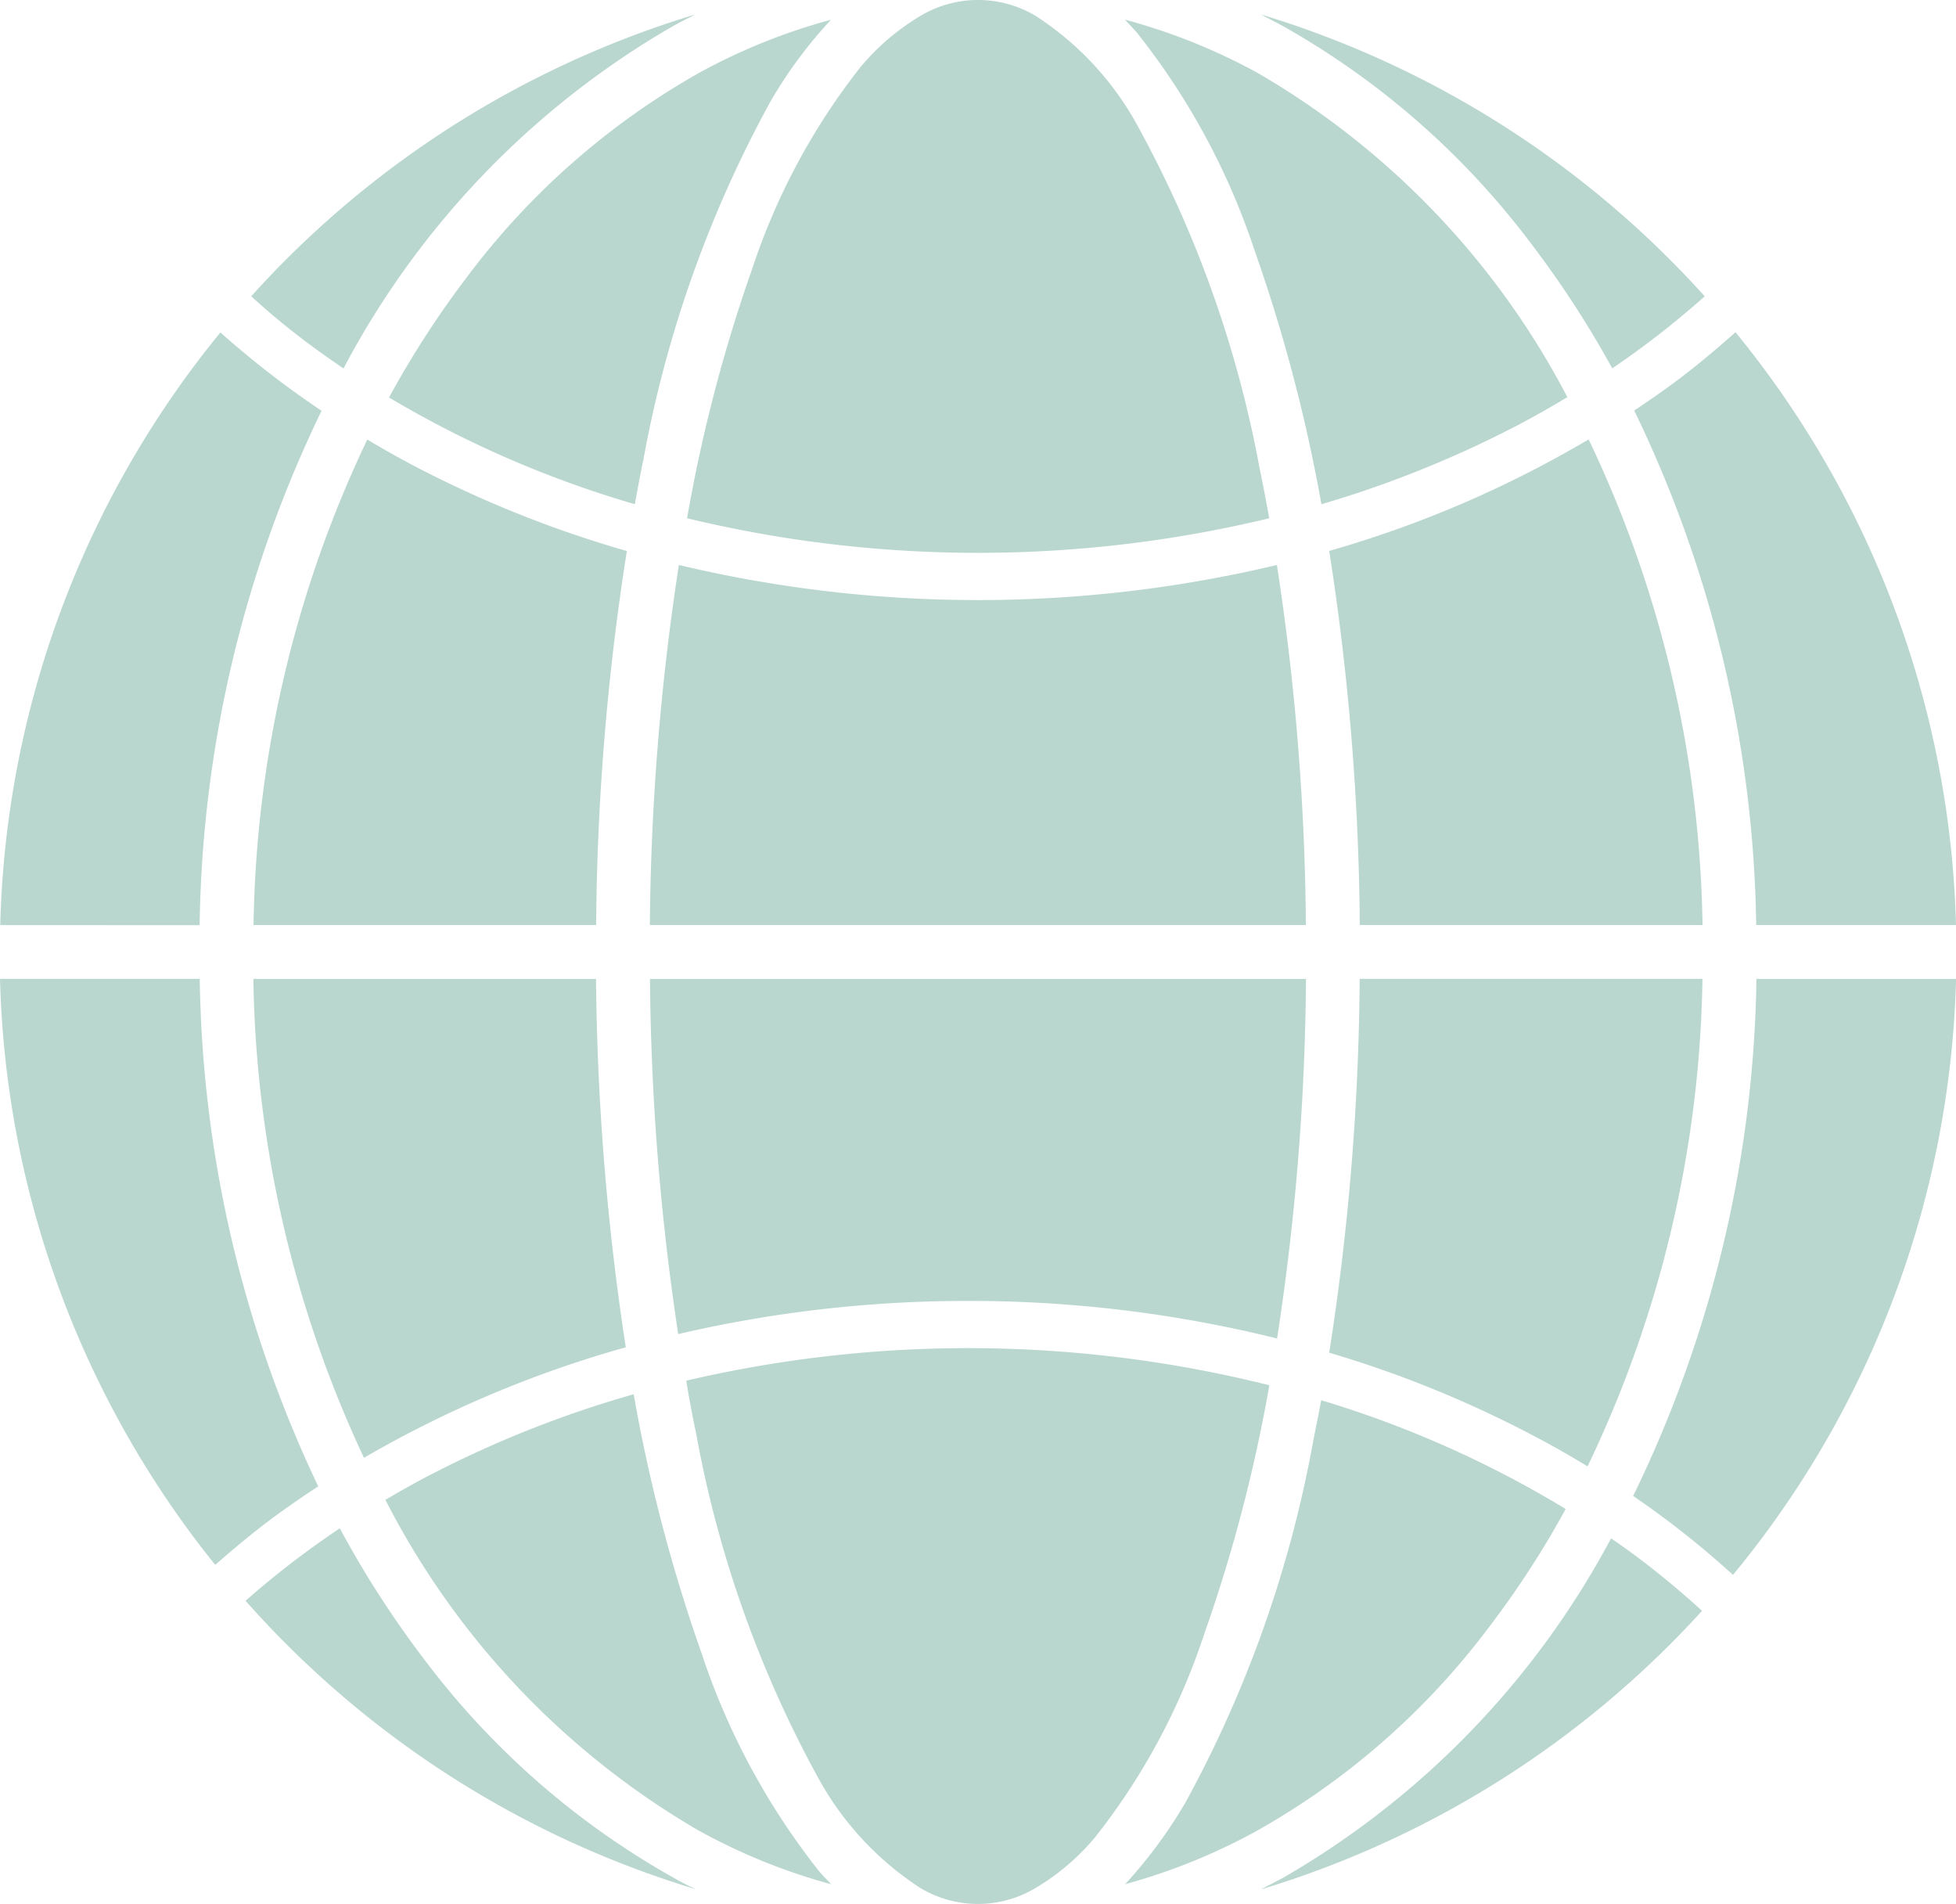 <svg xmlns="http://www.w3.org/2000/svg" width="32.873" height="31.991" viewBox="0 0 32.873 31.991">
  <g id="Group_12273" data-name="Group 12273" transform="translate(-967.376 -369.957)">
    <path id="Path_20566" data-name="Path 20566" d="M983.546,375.018a15.994,15.994,0,0,0-1.321,2.039,17.812,17.812,0,0,0,4.131,1.793c.047-.254.093-.508.145-.756a19.939,19.939,0,0,1,2.139-6.018,7.713,7.713,0,0,1,1.012-1.366,10,10,0,0,0-2.23.9A12.633,12.633,0,0,0,983.546,375.018Z" transform="translate(-8.311 -0.421)" fill="#b9d7cf"/>
    <path id="Path_20567" data-name="Path 20567" d="M992.669,391.517a41.827,41.827,0,0,0-.487,6.049h11.025a41.493,41.493,0,0,0-.487-6.049,21.711,21.711,0,0,1-10.051,0Z" transform="translate(-13.884 -12.067)" fill="#b9d7cf"/>
    <path id="Path_20568" data-name="Path 20568" d="M997.536,412.723a21.44,21.44,0,0,1,5.189.631,41.347,41.347,0,0,0,.486-6.042H992.186a41.891,41.891,0,0,0,.474,5.968A21.418,21.418,0,0,1,997.536,412.723Z" transform="translate(-13.886 -20.907)" fill="#b9d7cf"/>
    <path id="Path_20569" data-name="Path 20569" d="M977.054,394.887h5.758a42.194,42.194,0,0,1,.516-6.283,19.035,19.035,0,0,1-3.478-1.38c-.3-.156-.6-.321-.884-.494A19.592,19.592,0,0,0,977.054,394.887Z" transform="translate(-5.417 -9.388)" fill="#b9d7cf"/>
    <path id="Path_20570" data-name="Path 20570" d="M978.907,415.359a18.874,18.874,0,0,1,4.4-1.857,43.177,43.177,0,0,1-.5-6.19h-5.759A19.617,19.617,0,0,0,978.907,415.359Z" transform="translate(-5.414 -20.907)" fill="#b9d7cf"/>
    <path id="Path_20571" data-name="Path 20571" d="M999.469,370.232a1.886,1.886,0,0,0-1.962,0,3.922,3.922,0,0,0-1,.859,11.085,11.085,0,0,0-1.815,3.385,26.057,26.057,0,0,0-1.094,4.189,20.88,20.88,0,0,0,9.784,0c-.05-.274-.1-.545-.156-.808a19.15,19.15,0,0,0-2.031-5.74A5.117,5.117,0,0,0,999.469,370.232Z" transform="translate(-14.675 0)" fill="#b9d7cf"/>
    <path id="Path_20572" data-name="Path 20572" d="M993.729,422.839a19.15,19.15,0,0,0,2.027,5.74,5.158,5.158,0,0,0,1.728,1.885,1.881,1.881,0,0,0,1.962,0,3.855,3.855,0,0,0,1-.86,11.086,11.086,0,0,0,1.816-3.384,26.068,26.068,0,0,0,1.1-4.195,20.824,20.824,0,0,0-9.8-.077C993.611,422.251,993.668,422.548,993.729,422.839Z" transform="translate(-14.653 -28.792)" fill="#b9d7cf"/>
    <path id="Path_20573" data-name="Path 20573" d="M979.764,430.5a16.7,16.7,0,0,1-1.432-2.219,14.853,14.853,0,0,0-1.584,1.217,16.448,16.448,0,0,0,7.555,4.843c-.128-.063-.256-.127-.381-.2A13.507,13.507,0,0,1,979.764,430.5Z" transform="translate(-5.245 -32.644)" fill="#b9d7cf"/>
    <path id="Path_20574" data-name="Path 20574" d="M1011.33,430.145a7.956,7.956,0,0,1-1.011,1.366,10.148,10.148,0,0,0,2.228-.905,12.583,12.583,0,0,0,3.877-3.4,15.538,15.538,0,0,0,1.3-2,17.794,17.794,0,0,0-4.109-1.828c-.046.256-.1.508-.147.756A20.058,20.058,0,0,1,1011.33,430.145Z" transform="translate(-24.035 -29.894)" fill="#b9d7cf"/>
    <path id="Path_20575" data-name="Path 20575" d="M977.79,375.943c.234.181.477.351.725.521a14.394,14.394,0,0,1,5.528-5.747c.125-.07.253-.132.381-.2a16.458,16.458,0,0,0-7.46,4.734C977.228,375.492,977.5,375.722,977.79,375.943Z" transform="translate(-5.366 -0.316)" fill="#b9d7cf"/>
    <path id="Path_20576" data-name="Path 20576" d="M970.993,417.158c.254-.223.516-.443.787-.653.3-.233.62-.453.944-.667a20.49,20.49,0,0,1-1.991-8.527h-3.357A16.374,16.374,0,0,0,970.993,417.158Z" transform="translate(0 -20.907)" fill="#b9d7cf"/>
    <path id="Path_20577" data-name="Path 20577" d="M1015.885,370.717a13.507,13.507,0,0,1,4.157,3.645,16.875,16.875,0,0,1,1.367,2.1,14.867,14.867,0,0,0,1.554-1.21,16.44,16.44,0,0,0-7.459-4.736C1015.633,370.586,1015.76,370.648,1015.885,370.717Z" transform="translate(-26.937 -0.316)" fill="#b9d7cf"/>
    <path id="Path_20578" data-name="Path 20578" d="M986.26,423.163a18.234,18.234,0,0,0-3.389,1.339c-.266.137-.528.284-.784.435a13.584,13.584,0,0,0,5.258,5.553,10.027,10.027,0,0,0,2.234.906c-.067-.07-.135-.14-.2-.215a11.931,11.931,0,0,1-1.978-3.666A27.168,27.168,0,0,1,986.26,423.163Z" transform="translate(-8.234 -29.779)" fill="#b9d7cf"/>
    <path id="Path_20579" data-name="Path 20579" d="M1029.751,383.951a20.455,20.455,0,0,1,2.05,8.644h3.358a16.4,16.4,0,0,0-3.706-9.96c-.277.247-.562.487-.859.718C1030.323,383.56,1030.042,383.757,1029.751,383.951Z" transform="translate(-34.91 -7.096)" fill="#b9d7cf"/>
    <path id="Path_20580" data-name="Path 20580" d="M1031.388,417.326a16.388,16.388,0,0,0,3.749-10.014h-3.355A20.456,20.456,0,0,1,1029.71,416,15.3,15.3,0,0,1,1031.388,417.326Z" transform="translate(-34.887 -20.907)" fill="#b9d7cf"/>
    <path id="Path_20581" data-name="Path 20581" d="M970.731,392.6a20.472,20.472,0,0,1,2.049-8.643,15.772,15.772,0,0,1-1.7-1.316,16.372,16.372,0,0,0-3.7,9.958Z" transform="translate(0 -7.098)" fill="#b9d7cf"/>
    <path id="Path_20582" data-name="Path 20582" d="M1021.423,414.926c.353.181.7.376,1.028.577a19.58,19.58,0,0,0,1.931-8.192h-5.761a42.235,42.235,0,0,1-.512,6.282A18.69,18.69,0,0,1,1021.423,414.926Z" transform="translate(-28.394 -20.907)" fill="#b9d7cf"/>
    <path id="Path_20583" data-name="Path 20583" d="M1015.885,434.352c-.125.068-.253.132-.381.2a16.454,16.454,0,0,0,7.414-4.681q-.449-.41-.94-.791c-.191-.146-.387-.289-.589-.427A14.4,14.4,0,0,1,1015.885,434.352Z" transform="translate(-26.937 -32.848)" fill="#b9d7cf"/>
    <path id="Path_20584" data-name="Path 20584" d="M1010.311,370.707c.066.07.131.14.2.216a11.883,11.883,0,0,1,1.981,3.666,27.056,27.056,0,0,1,1.122,4.261,18.319,18.319,0,0,0,3.244-1.3q.456-.238.889-.5a13.534,13.534,0,0,0-5.2-5.445A10.043,10.043,0,0,0,1010.311,370.707Z" transform="translate(-24.03 -0.42)" fill="#b9d7cf"/>
    <path id="Path_20585" data-name="Path 20585" d="M1018.626,394.884h5.76a19.592,19.592,0,0,0-1.914-8.159,18.615,18.615,0,0,1-4.36,1.874A42.579,42.579,0,0,1,1018.626,394.884Z" transform="translate(-28.397 -9.385)" fill="#b9d7cf"/>
  </g>
</svg>

